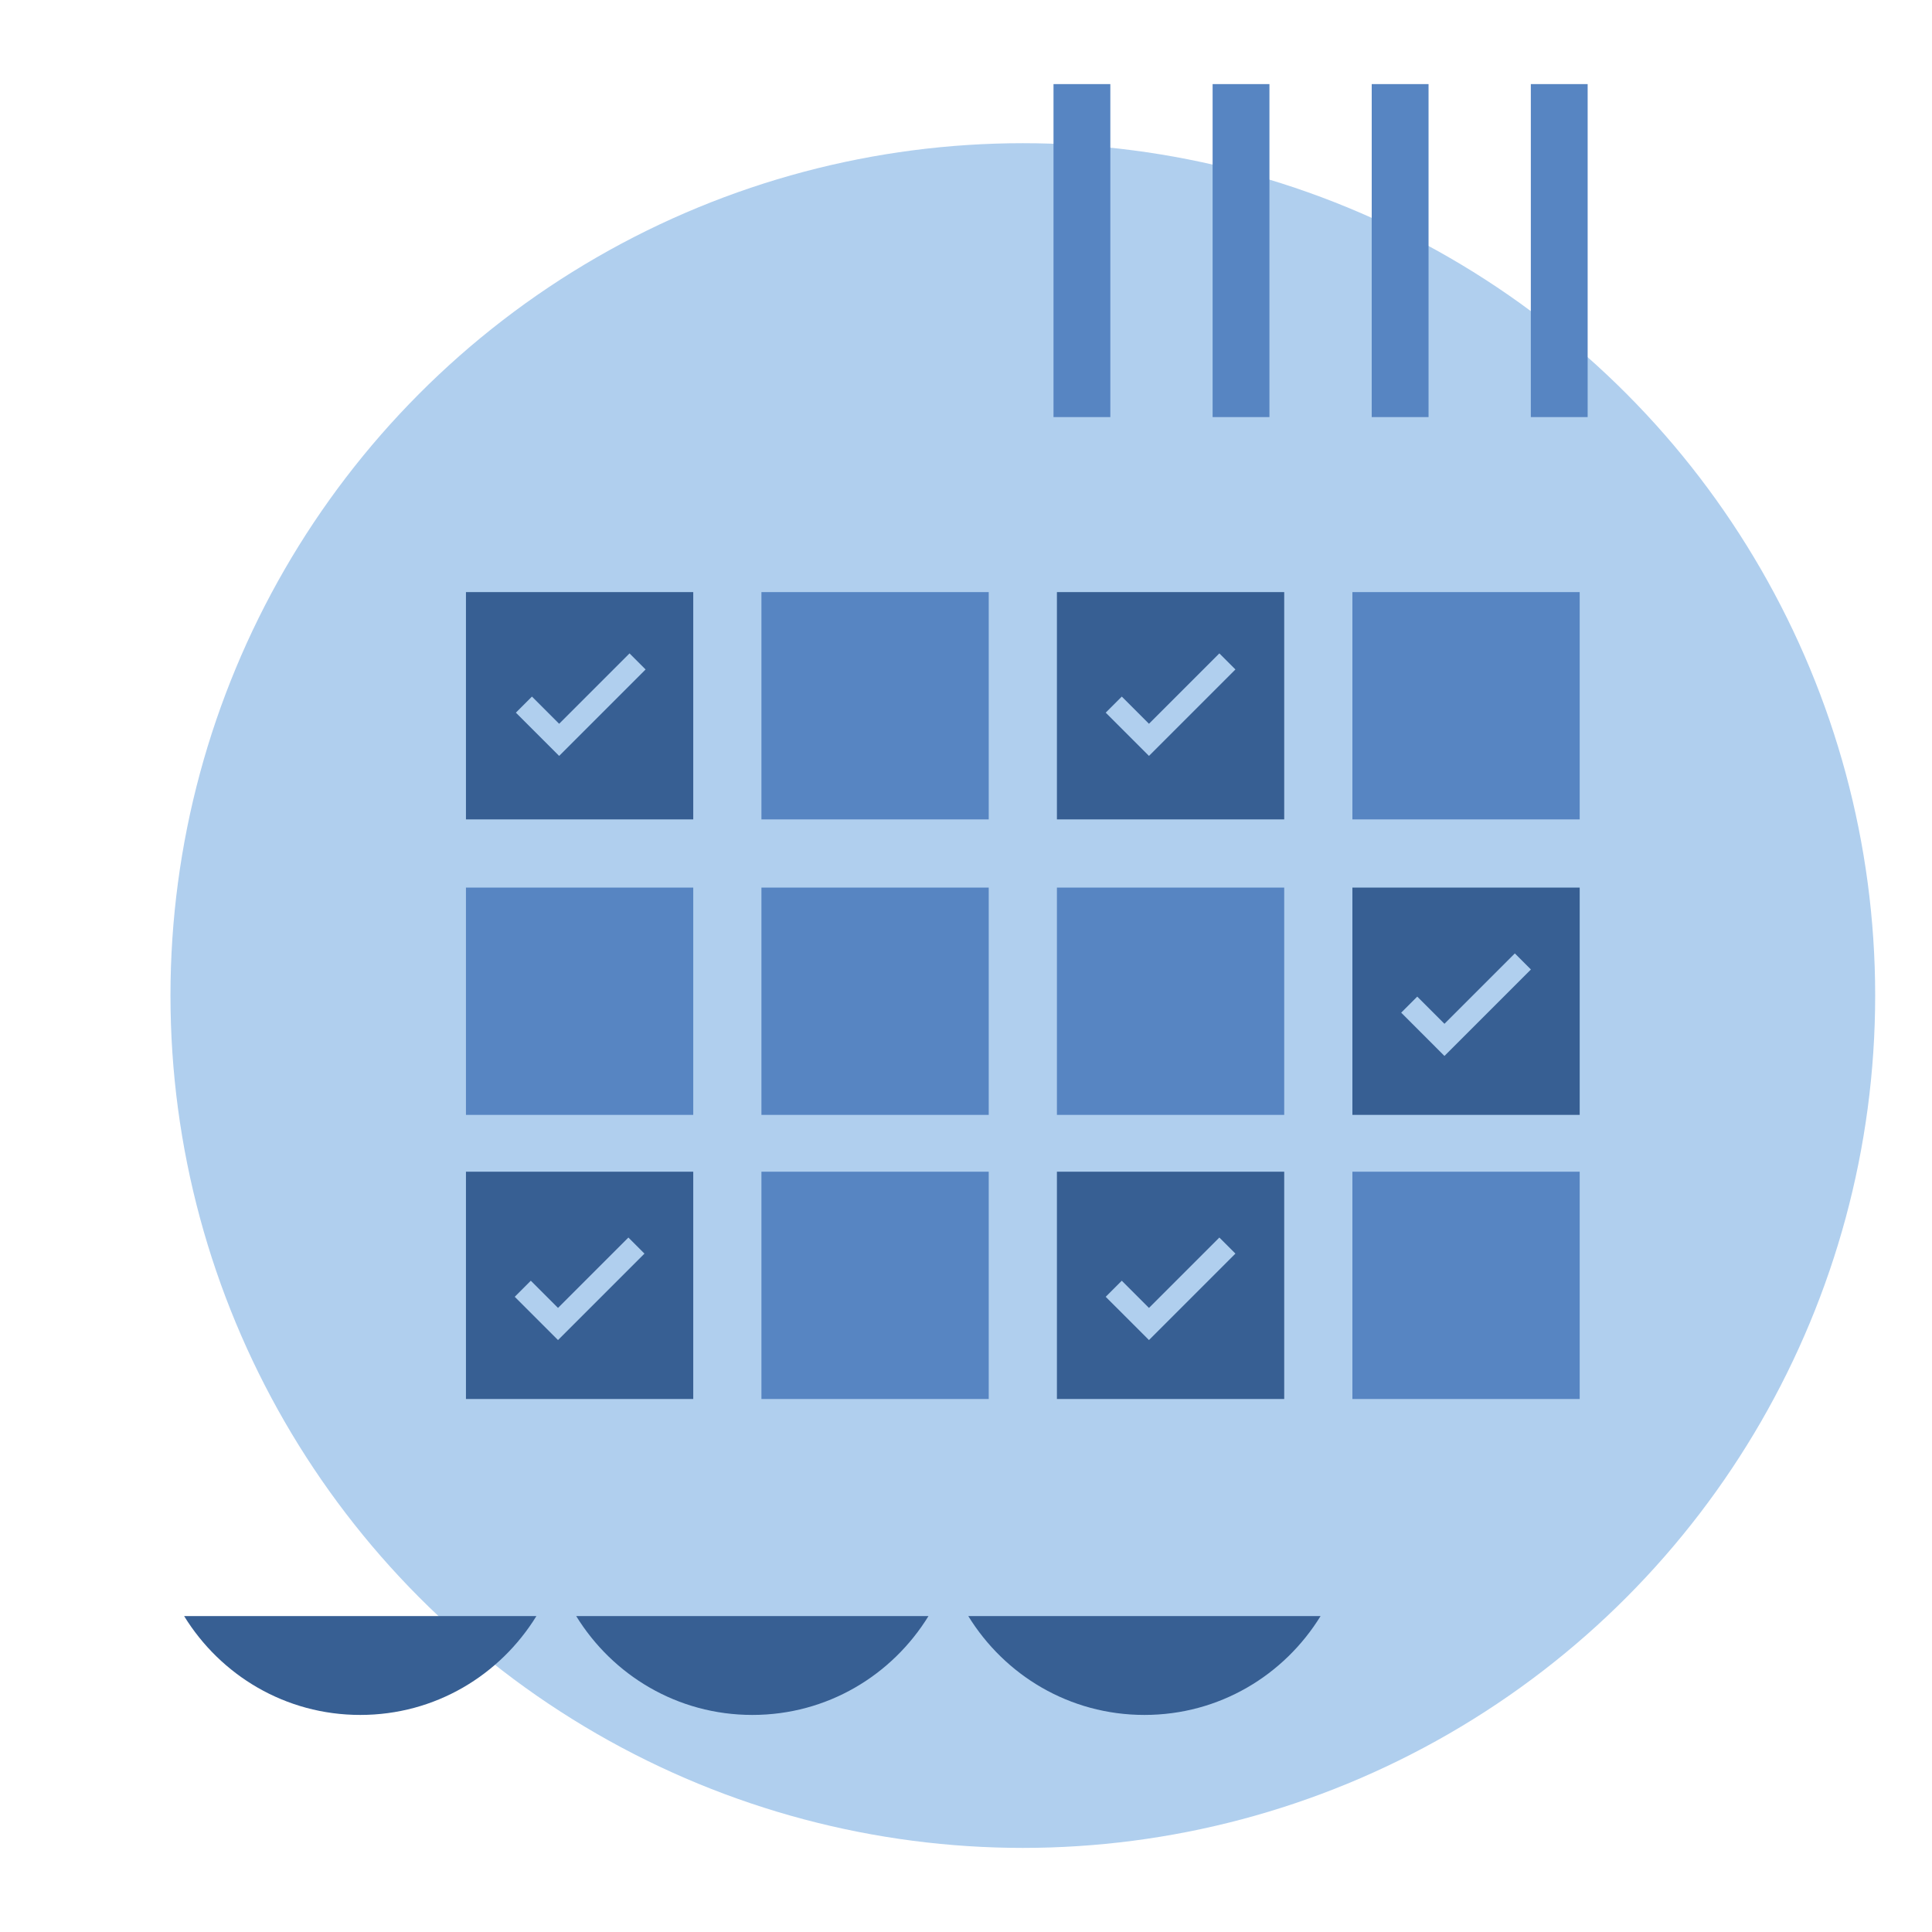 <?xml version="1.0" encoding="utf-8"?>
<!-- Generator: Adobe Illustrator 23.0.1, SVG Export Plug-In . SVG Version: 6.00 Build 0)  -->
<!DOCTYPE svg PUBLIC "-//W3C//DTD SVG 1.1//EN" "http://www.w3.org/Graphics/SVG/1.1/DTD/svg11.dtd">
<svg version="1.1" id="Layer_1" xmlns:x="http://ns.adobe.com/Extensibility/1.0/" xmlns:i="http://ns.adobe.com/AdobeIllustrator/10.0/" xmlns:graph="http://ns.adobe.com/Graphs/1.0/"
	 xmlns="http://www.w3.org/2000/svg" xmlns:xlink="http://www.w3.org/1999/xlink" x="0px" y="0px" width="170px" height="170px"
	 viewBox="0 0 170 170" style="enable-background:new 0 0 170 170;" xml:space="preserve">
<style type="text/css">
	.st0{fill:#B0CFEE;}
	.st1{fill:#375F93;}
	.st2{fill:#5785C2;}
	.st3{fill:none;stroke:#B0CFEE;stroke-width:2;stroke-miterlimit:10;}
</style>
<g>
	<circle class="st0" cx="90" cy="87.6" r="75"/>
	<g>
		<path class="st1" d="M85.2,142.2c3.2,5.2,8.9,8.7,15.5,8.7s12.3-3.5,15.5-8.7H85.2z"/>
		<path class="st1" d="M16.2,142.2c3.2,5.2,8.9,8.7,15.5,8.7s12.3-3.5,15.5-8.7H16.2z"/>
		<path class="st1" d="M50.7,142.2c3.2,5.2,8.9,8.7,15.5,8.7s12.3-3.5,15.5-8.7H50.7z"/>
	</g>
	<g>
		<rect x="41" y="52.1" class="st1" width="20" height="20"/>
		<rect x="67" y="52.1" class="st2" width="20" height="20"/>
		<rect x="93" y="52.1" class="st1" width="20" height="20"/>
		<rect x="119" y="52.1" class="st2" width="20" height="20"/>
		<rect x="41" y="78.1" class="st2" width="20" height="20"/>
		<rect x="67" y="78.1" class="st2" width="20" height="20"/>
		<rect x="93" y="78.1" class="st2" width="20" height="20"/>
		<rect x="119" y="78.1" class="st1" width="20" height="20"/>
		<rect x="41" y="103.1" class="st1" width="20" height="20"/>
		<rect x="67" y="103.1" class="st2" width="20" height="20"/>
		<rect x="93" y="103.1" class="st1" width="20" height="20"/>
		<rect x="119" y="103.1" class="st2" width="20" height="20"/>
	</g>
	<polyline class="st3" points="108,58.2 101.1,65.1 98,62 	"/>
	<polyline class="st3" points="56.1,58.2 49.2,65.1 46.1,62 	"/>
	<polyline class="st3" points="134,84.6 127.1,91.5 124,88.4 	"/>
	<polyline class="st3" points="108,109.6 101.1,116.5 98,113.4 	"/>
	<polyline class="st3" points="56,109.6 49.1,116.5 46,113.4 	"/>
	<rect x="92.7" y="7.4" class="st2" width="5" height="29.3"/>
	<rect x="106.7" y="7.4" class="st2" width="5" height="29.3"/>
	<rect x="120.7" y="7.4" class="st2" width="5" height="29.3"/>
	<rect x="134.7" y="7.4" class="st2" width="5" height="29.3"/>
</g>
</svg>
